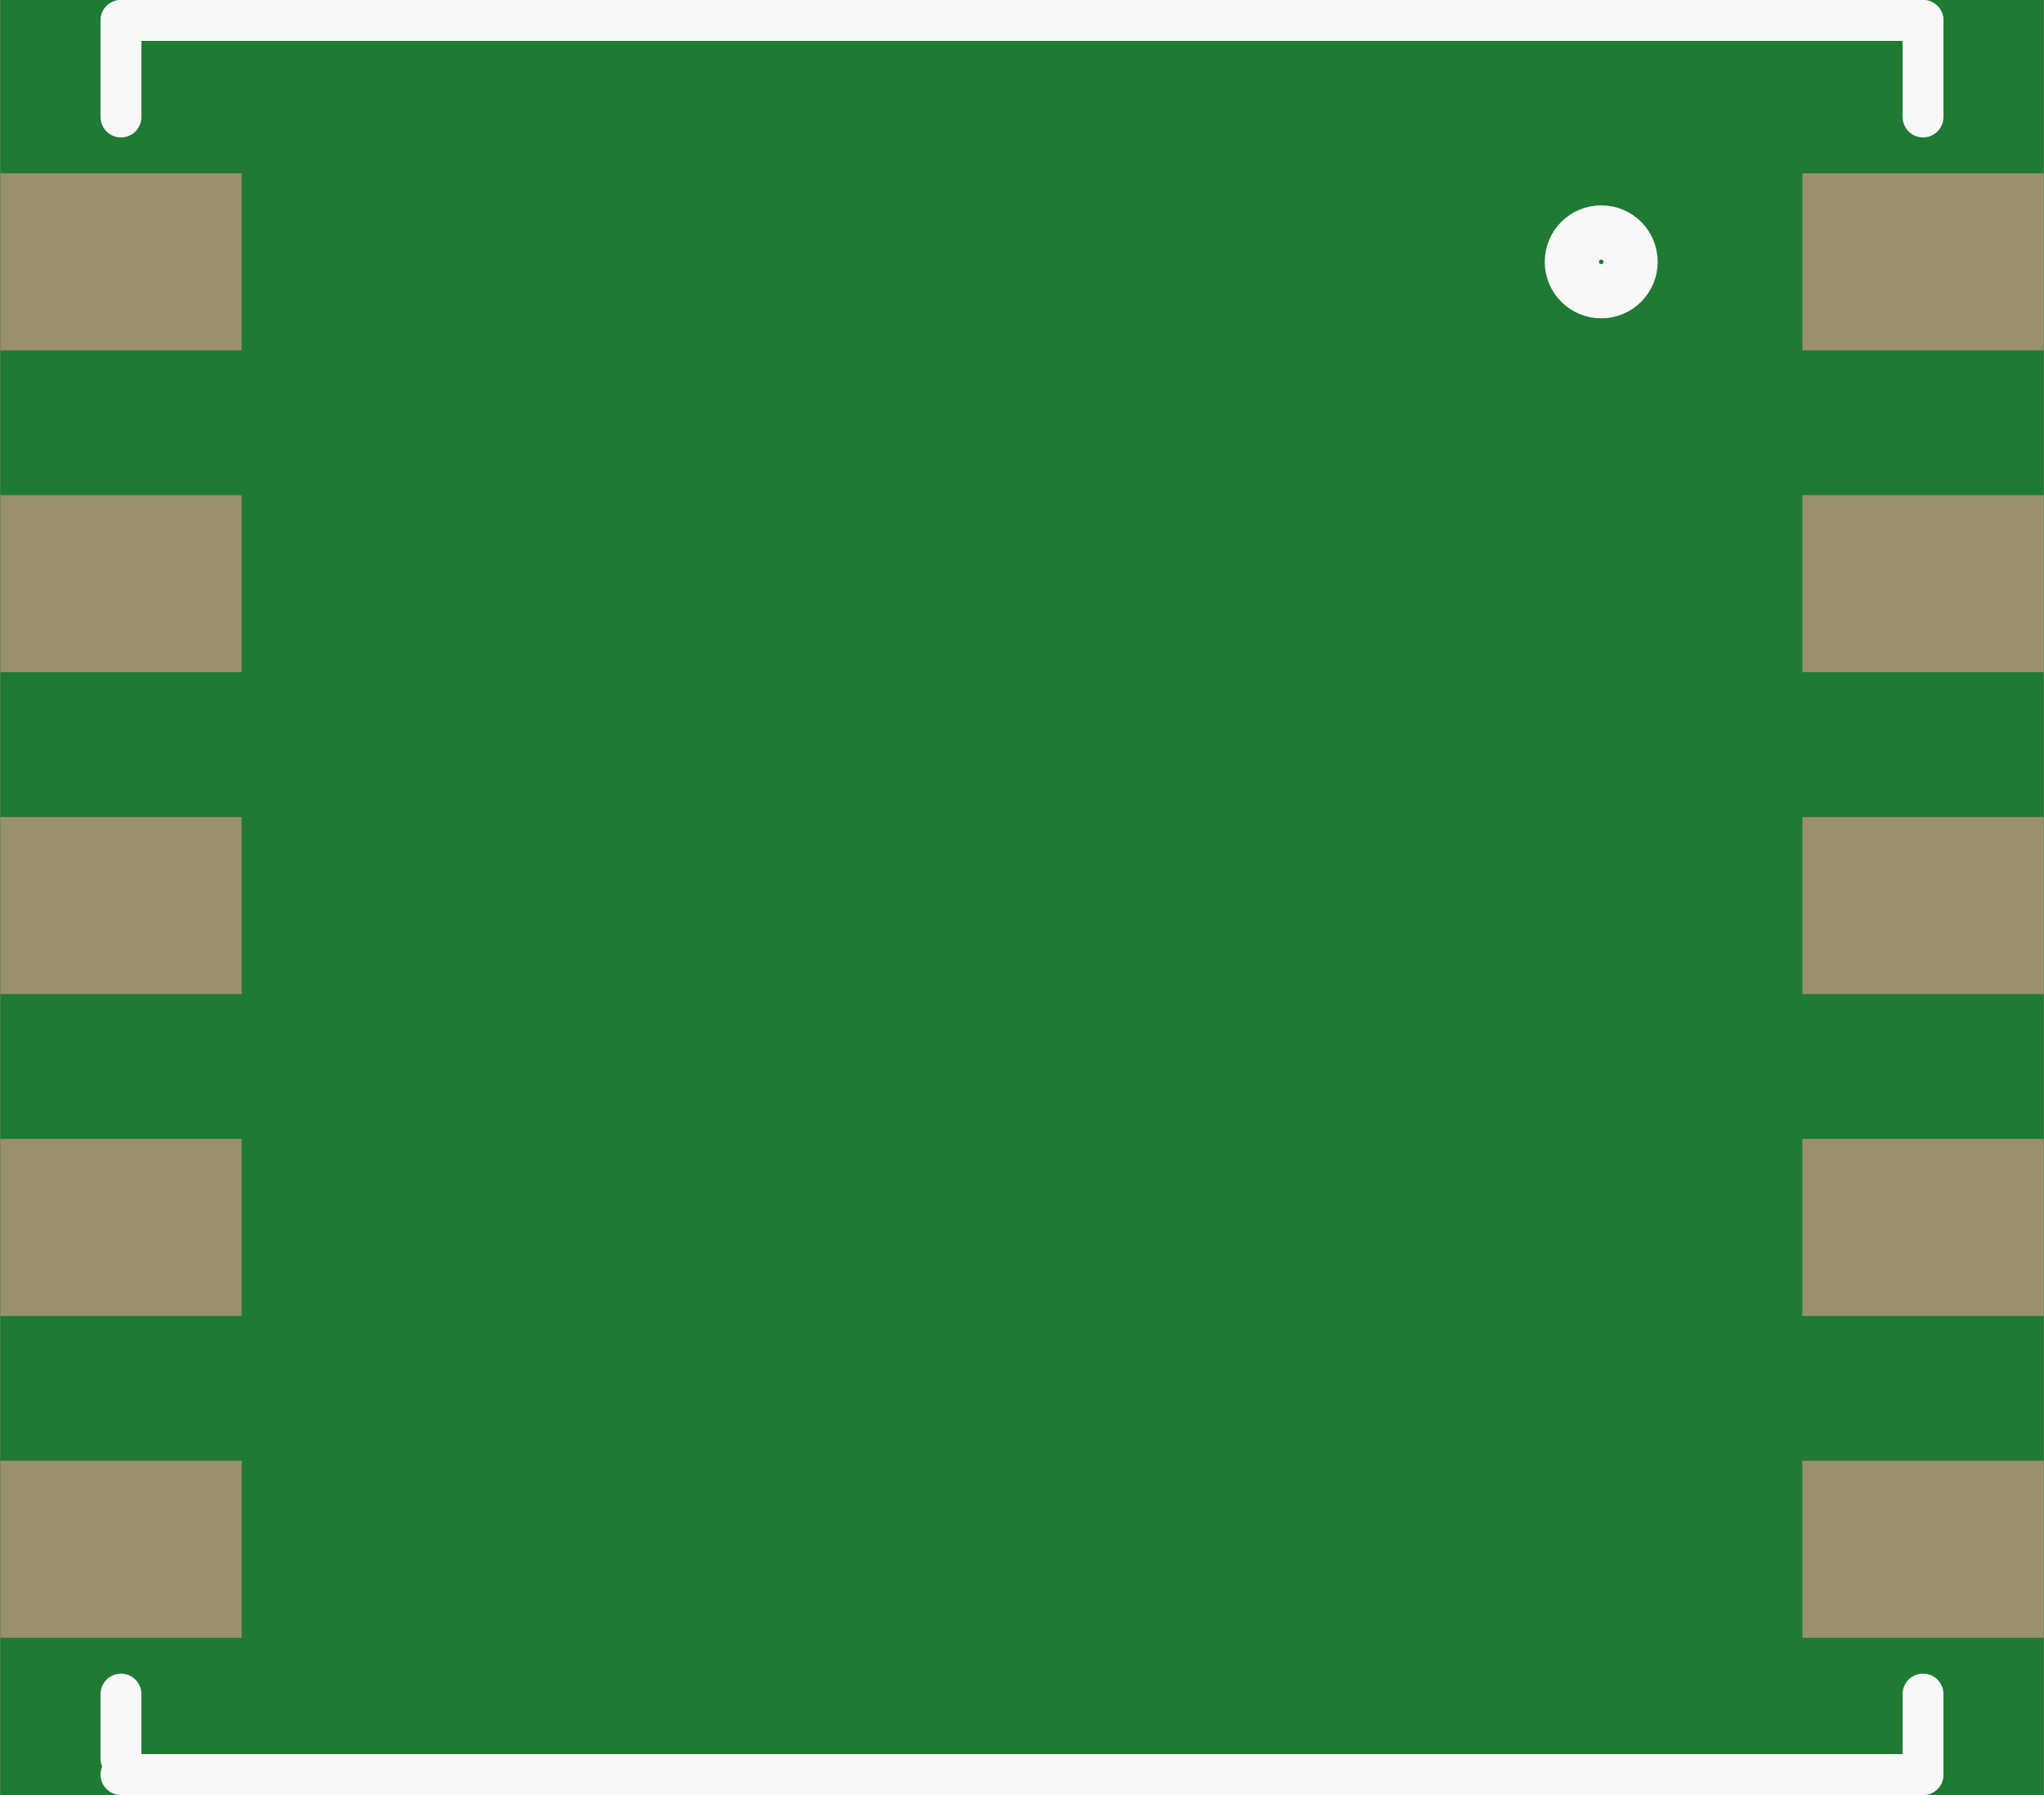<?xml version='1.0' encoding='UTF-8' standalone='no'?>
<!-- Created with Fritzing (http://www.fritzing.org/) -->
<svg xmlns:svg='http://www.w3.org/2000/svg' xmlns='http://www.w3.org/2000/svg' version='1.2' baseProfile='tiny' x='0in' y='0in' width='0.5in' height='0.439in' viewBox='0 0 12.7 11.154' >
<rect x="0" y="0" width="12.7" height="11.154" fill="#333333" stroke="none"/>
<g id='breadboard'>
<path fill='#1F7A34' stroke='none' stroke-width='0' d='M0,0l12.7,0 0,11.154 -12.7,0 0,-11.154z
'/>
<rect id='connector0pad' connectorname='1' x='11.2' y='1.077' width='1.5' height='1.1' stroke='none' stroke-width='0' fill='#9A916C' stroke-linecap='round'/>
<rect id='connector1pad' connectorname='2' x='11.2' y='3.077' width='1.5' height='1.1' stroke='none' stroke-width='0' fill='#9A916C' stroke-linecap='round'/>
<rect id='connector2pad' connectorname='3' x='11.2' y='5.077' width='1.5' height='1.1' stroke='none' stroke-width='0' fill='#9A916C' stroke-linecap='round'/>
<rect id='connector3pad' connectorname='4' x='11.2' y='7.077' width='1.5' height='1.1' stroke='none' stroke-width='0' fill='#9A916C' stroke-linecap='round'/>
<rect id='connector4pad' connectorname='5' x='11.2' y='9.077' width='1.5' height='1.1' stroke='none' stroke-width='0' fill='#9A916C' stroke-linecap='round'/>
<rect id='connector5pad' connectorname='6' x='0' y='9.077' width='1.5' height='1.1' stroke='none' stroke-width='0' fill='#9A916C' stroke-linecap='round'/>
<rect id='connector6pad' connectorname='7' x='0' y='7.077' width='1.5' height='1.1' stroke='none' stroke-width='0' fill='#9A916C' stroke-linecap='round'/>
<rect id='connector7pad' connectorname='8' x='0' y='5.077' width='1.5' height='1.1' stroke='none' stroke-width='0' fill='#9A916C' stroke-linecap='round'/>
<rect id='connector8pad' connectorname='9' x='0' y='3.077' width='1.5' height='1.1' stroke='none' stroke-width='0' fill='#9A916C' stroke-linecap='round'/>
<rect id='connector9pad' connectorname='10' x='0' y='1.077' width='1.5' height='1.1' stroke='none' stroke-width='0' fill='#9A916C' stroke-linecap='round'/>
<line x1='0.75' y1='0.127' x2='11.95' y2='0.127' stroke='#f8f8f8' stroke-width='0.254' stroke-linecap='round'/>
<line x1='11.95' y1='11.027' x2='0.75' y2='11.027' stroke='#f8f8f8' stroke-width='0.254' stroke-linecap='round'/>
<line x1='0.75' y1='0.127' x2='0.75' y2='0.727' stroke='#f8f8f8' stroke-width='0.254' stroke-linecap='round'/>
<line x1='11.95' y1='0.127' x2='11.95' y2='0.727' stroke='#f8f8f8' stroke-width='0.254' stroke-linecap='round'/>
<line x1='11.95' y1='11.027' x2='11.95' y2='10.527' stroke='#f8f8f8' stroke-width='0.254' stroke-linecap='round'/>
<line x1='0.75' y1='10.927' x2='0.75' y2='10.527' stroke='#f8f8f8' stroke-width='0.254' stroke-linecap='round'/>
<line x1='0.75' y1='11.027' x2='0.75' y2='10.927' stroke='#f8f8f8' stroke-width='0.127' stroke-linecap='round'/>
<circle cx='9.95' cy='1.627' r='0.141' stroke='#f8f8f8' stroke-width='0.254' fill='none' />
<circle cx='9.95' cy='1.627' r='0.224' stroke='#f8f8f8' stroke-width='0.254' fill='none' />
</g>
</svg>